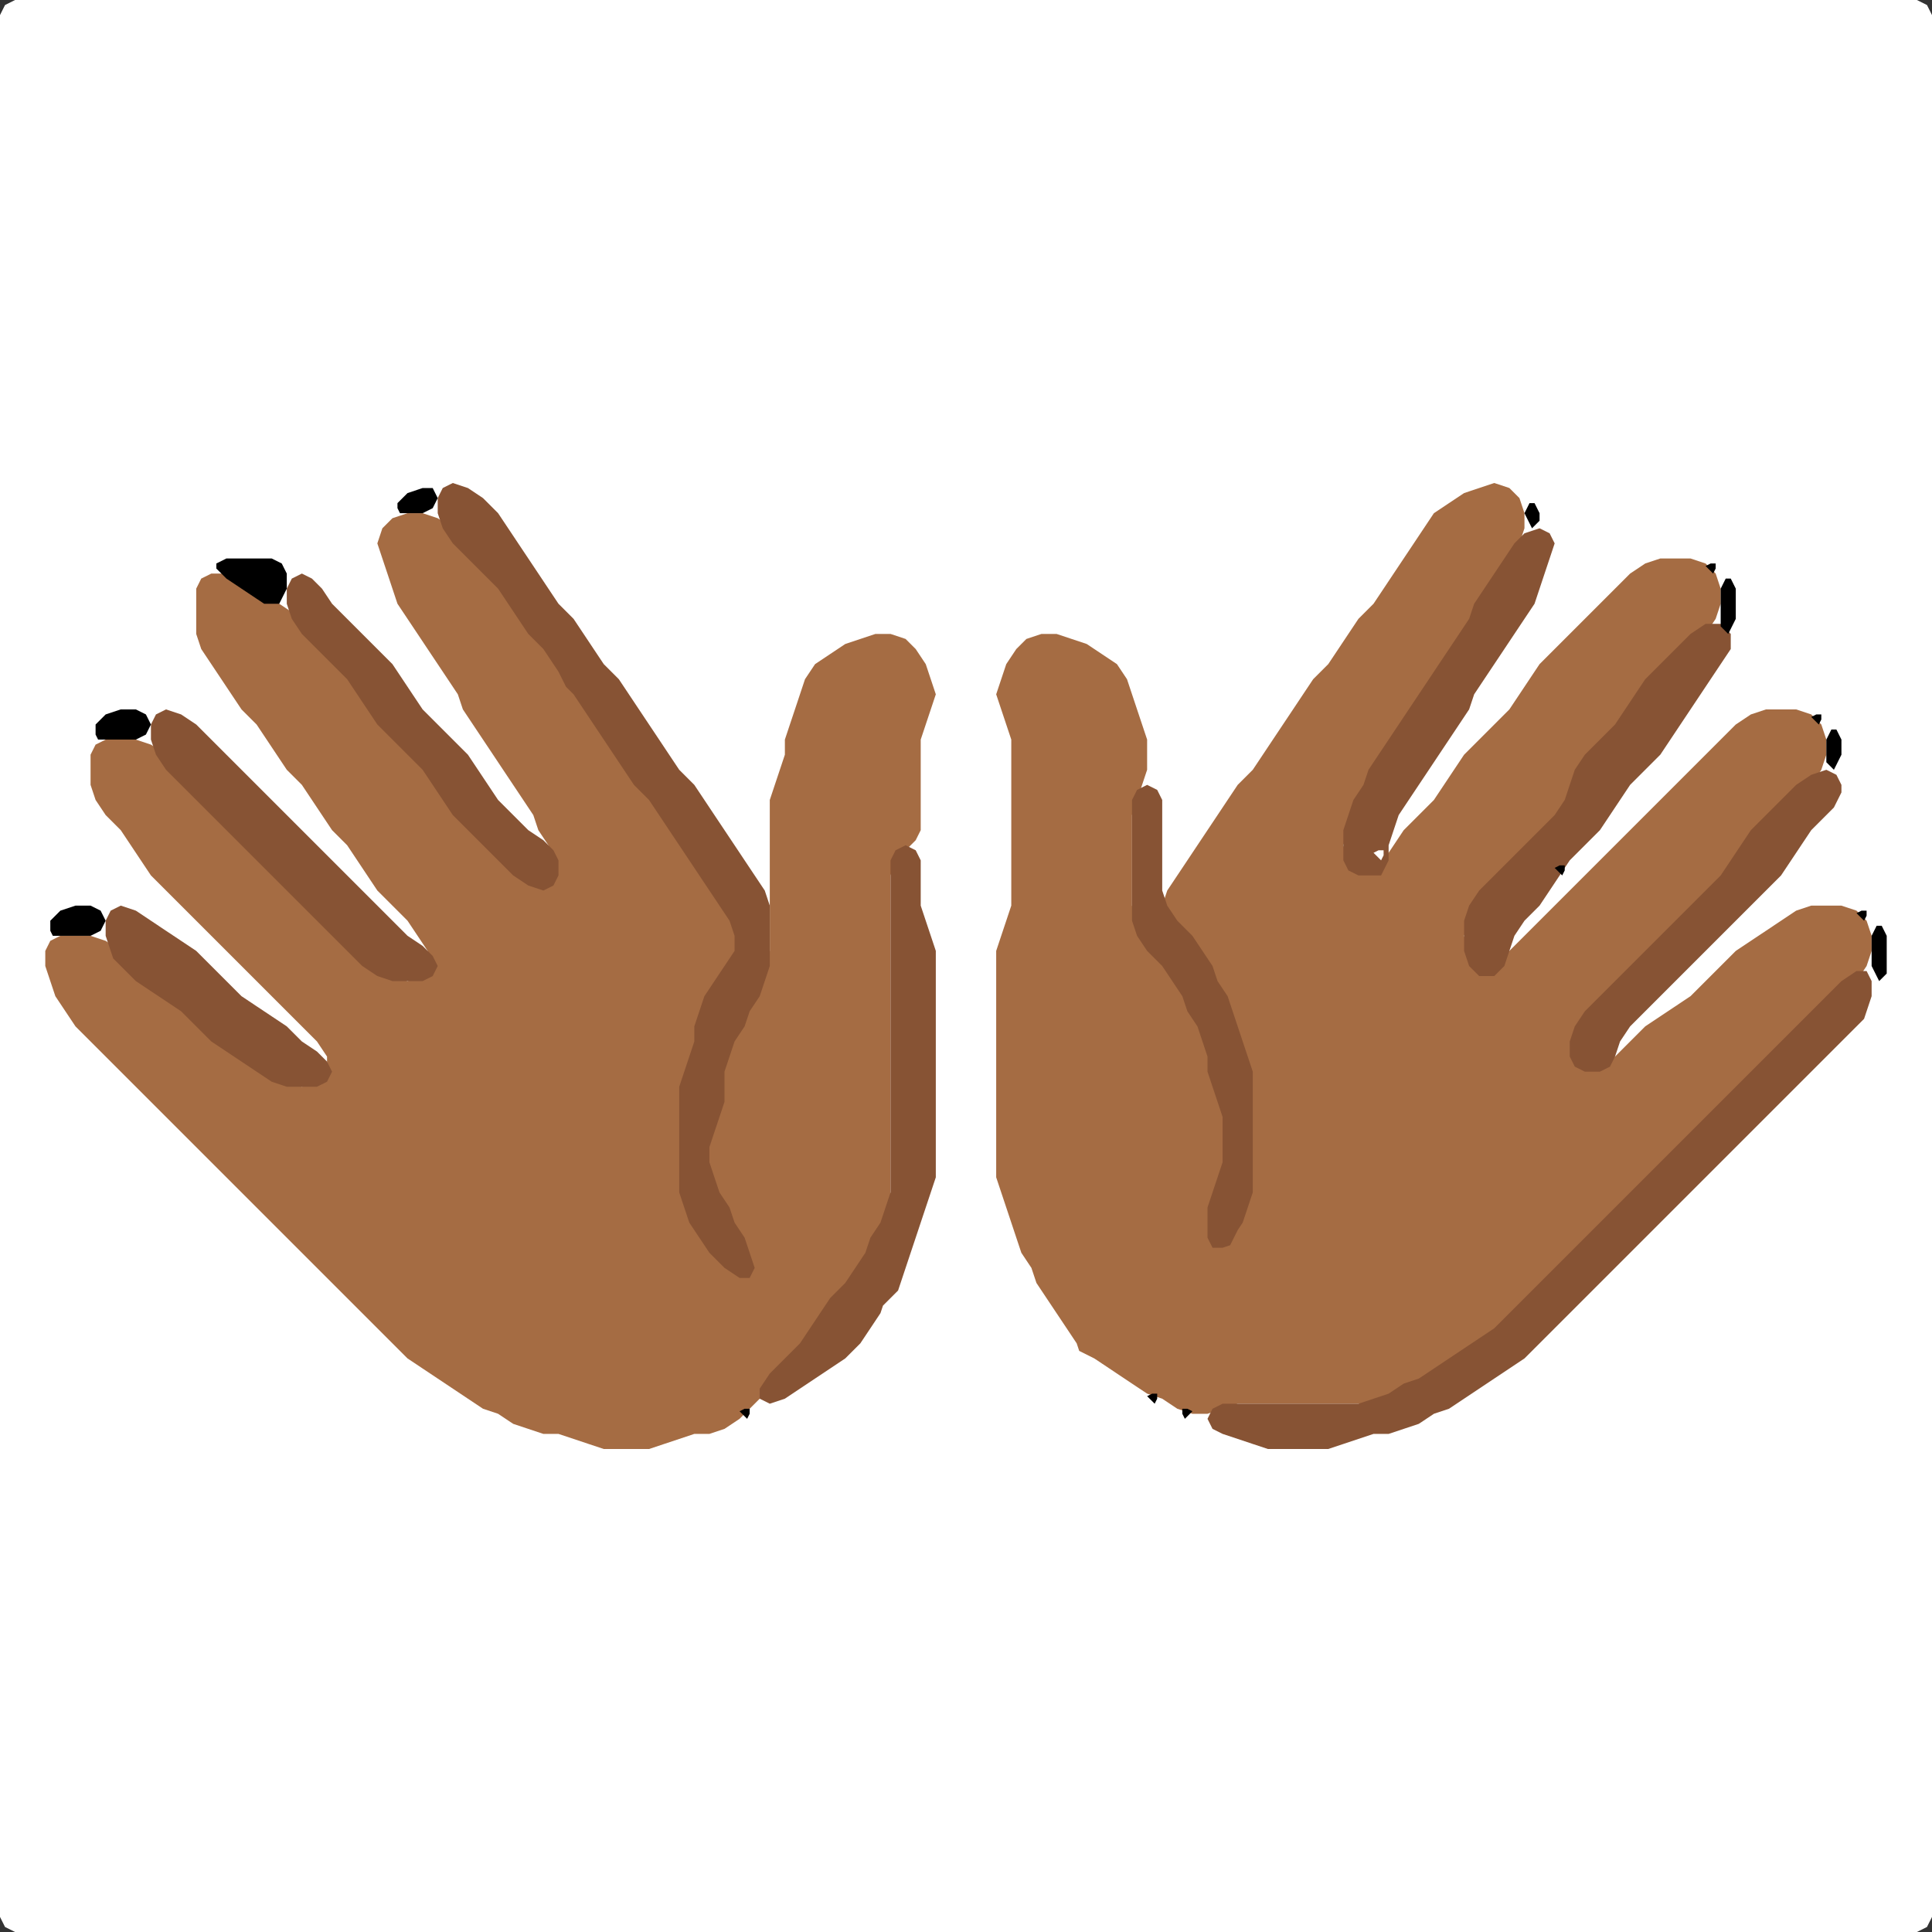 <?xml version="1.0" encoding="UTF-8" standalone="no"?>
<!DOCTYPE svg PUBLIC "-//W3C//DTD SVG 1.1//EN"
"http://www.w3.org/Graphics/SVG/1.1/DTD/svg11.dtd">
<svg width="128" height="128" xmlns="http://www.w3.org/2000/svg" version="1.1">
<rect width="100%" height="100%" fill="#333333" stroke="none"/>
<path d="M 26.5 128.0 L 27.0 128.0 L 28.0 128.0 L 29.0 128.0 L 30.0 128.0 L 31.0 128.0 L 32.0 128.0 L 33.0 128.0 L 34.0 128.0 L 35.0 128.0 L 36.0 128.0 L 37.0 128.0 L 38.0 128.0 L 39.0 128.0 L 40.0 128.0 L 41.0 128.0 L 42.0 128.0 L 43.0 128.0 L 44.0 128.0 L 45.0 128.0 L 46.0 128.0 L 47.0 128.0 L 48.0 128.0 L 49.0 128.0 L 50.0 128.0 L 51.0 128.0 L 52.0 128.0 L 53.0 128.0 L 54.0 128.0 L 55.0 128.0 L 56.0 128.0 L 57.0 128.0 L 58.0 128.0 L 59.0 128.0 L 60.0 128.0 L 61.0 128.0 L 62.0 128.0 L 63.0 128.0 L 64.0 128.0 L 65.0 128.0 L 66.0 128.0 L 67.0 128.0 L 68.0 128.0 L 69.0 128.0 L 70.0 128.0 L 71.0 128.0 L 72.0 128.0 L 73.0 128.0 L 74.0 128.0 L 75.0 128.0 L 76.0 128.0 L 77.0 128.0 L 78.0 128.0 L 79.0 128.0 L 80.0 128.0 L 81.0 128.0 L 82.0 128.0 L 83.0 128.0 L 84.0 128.0 L 85.0 128.0 L 86.0 128.0 L 87.0 128.0 L 88.0 128.0 L 89.0 128.0 L 90.0 128.0 L 91.0 128.0 L 92.0 128.0 L 93.0 128.0 L 94.0 128.0 L 95.0 128.0 L 96.0 128.0 L 97.0 128.0 L 98.0 128.0 L 99.0 128.0 L 100.0 128.0 L 101.0 128.0 L 102.0 128.0 L 103.0 128.0 L 104.0 128.0 L 105.0 128.0 L 106.0 128.0 L 107.0 128.0 L 108.0 128.0 L 109.0 128.0 L 110.0 128.0 L 111.0 128.0 L 112.0 128.0 L 113.0 128.0 L 114.0 128.0 L 115.0 128.0 L 116.0 128.0 L 117.0 128.0 L 118.0 128.0 L 119.0 128.0 L 120.0 128.0 L 121.0 128.0 L 122.0 128.0 L 123.0 128.0 L 124.0 128.0 L 125.0 128.0 L 126.0 128.0 L 127.0 128.0 L 127.667 127.667 L 128.0 127.0 L 128.0 126.0 L 128.0 125.0 L 128.0 124.0 L 128.0 123.0 L 128.0 122.0 L 128.0 121.0 L 128.0 120.0 L 128.0 119.0 L 128.0 118.0 L 128.0 117.0 L 128.0 116.0 L 128.0 115.0 L 128.0 114.0 L 128.0 113.0 L 128.0 112.0 L 128.0 111.0 L 128.0 110.0 L 128.0 109.0 L 128.0 108.0 L 128.0 107.0 L 128.0 106.0 L 128.0 105.0 L 128.0 104.0 L 128.0 103.0 L 128.0 102.0 L 128.0 101.0 L 128.0 100.0 L 128.0 99.0 L 128.0 98.0 L 128.0 97.0 L 128.0 96.0 L 128.0 95.0 L 128.0 94.0 L 128.0 93.0 L 128.0 92.0 L 128.0 91.0 L 128.0 90.0 L 128.0 89.0 L 128.0 88.0 L 128.0 87.0 L 128.0 86.0 L 128.0 85.0 L 128.0 84.0 L 128.0 83.0 L 128.0 82.0 L 128.0 81.0 L 128.0 80.0 L 128.0 79.0 L 128.0 78.0 L 128.0 77.0 L 128.0 76.0 L 128.0 75.0 L 128.0 74.0 L 128.0 73.0 L 128.0 72.0 L 128.0 71.0 L 128.0 70.0 L 128.0 69.0 L 128.0 68.0 L 128.0 67.0 L 128.0 66.0 L 128.0 65.0 L 128.0 64.0 L 128.0 63.0 L 128.0 62.0 L 128.0 61.0 L 128.0 60.0 L 128.0 59.0 L 128.0 58.0 L 128.0 57.0 L 128.0 56.0 L 128.0 55.0 L 128.0 54.0 L 128.0 53.0 L 128.0 52.0 L 128.0 51.0 L 128.0 50.0 L 128.0 49.0 L 128.0 48.0 L 128.0 47.0 L 128.0 46.0 L 128.0 45.0 L 128.0 44.0 L 128.0 43.0 L 128.0 42.0 L 128.0 41.0 L 128.0 40.0 L 128.0 39.0 L 128.0 38.0 L 128.0 37.0 L 128.0 36.0 L 128.0 35.0 L 128.0 34.0 L 128.0 33.0 L 128.0 32.0 L 128.0 31.0 L 128.0 30.0 L 128.0 29.0 L 128.0 28.0 L 128.0 27.0 L 128.0 26.0 L 128.0 25.0 L 128.0 24.0 L 128.0 23.0 L 128.0 22.0 L 128.0 21.0 L 128.0 20.0 L 128.0 19.0 L 128.0 18.0 L 128.0 17.0 L 128.0 16.0 L 128.0 15.0 L 128.0 14.0 L 128.0 13.0 L 128.0 12.0 L 128.0 11.0 L 128.0 10.0 L 128.0 9.0 L 128.0 8.0 L 128.0 7.0 L 128.0 6.0 L 128.0 5.0 L 128.0 4.0 L 128.0 3.0 L 128.0 2.0 L 128.0 1.0 L 127.667 0.333 L 127.0 0.0 L 126.0 0.0 L 125.0 0.0 L 124.0 0.0 L 123.0 0.0 L 122.0 0.0 L 121.0 0.0 L 120.0 0.0 L 119.0 0.0 L 118.0 0.0 L 117.0 0.0 L 116.0 0.0 L 115.0 0.0 L 114.0 0.0 L 113.0 0.0 L 112.0 0.0 L 111.0 0.0 L 110.0 0.0 L 109.0 0.0 L 108.0 0.0 L 107.0 0.0 L 106.0 0.0 L 105.0 0.0 L 104.0 0.0 L 103.0 0.0 L 102.0 0.0 L 101.0 0.0 L 100.0 0.0 L 99.0 0.0 L 98.0 0.0 L 97.0 0.0 L 96.0 0.0 L 95.0 0.0 L 94.0 0.0 L 93.0 0.0 L 92.0 0.0 L 91.0 0.0 L 90.0 0.0 L 89.0 0.0 L 88.0 0.0 L 87.0 0.0 L 86.0 0.0 L 85.0 0.0 L 84.0 0.0 L 83.0 0.0 L 82.0 0.0 L 81.0 0.0 L 80.0 0.0 L 79.0 0.0 L 78.0 0.0 L 77.0 0.0 L 76.0 0.0 L 75.0 0.0 L 74.0 0.0 L 73.0 0.0 L 72.0 0.0 L 71.0 0.0 L 70.0 0.0 L 69.0 0.0 L 68.0 0.0 L 67.0 0.0 L 66.0 0.0 L 65.0 0.0 L 64.0 0.0 L 63.0 0.0 L 62.0 0.0 L 61.0 0.0 L 60.0 0.0 L 59.0 0.0 L 58.0 0.0 L 57.0 0.0 L 56.0 0.0 L 55.0 0.0 L 54.0 0.0 L 53.0 0.0 L 52.0 0.0 L 51.0 0.0 L 50.0 0.0 L 49.0 0.0 L 48.0 0.0 L 47.0 0.0 L 46.0 0.0 L 45.0 0.0 L 44.0 0.0 L 43.0 0.0 L 42.0 0.0 L 41.0 0.0 L 40.0 0.0 L 39.0 0.0 L 38.0 0.0 L 37.0 0.0 L 36.0 0.0 L 35.0 0.0 L 34.0 0.0 L 33.0 0.0 L 32.0 0.0 L 31.0 0.0 L 30.0 0.0 L 29.0 0.0 L 28.0 0.0 L 27.0 0.0 L 26.0 0.0 L 25.0 0.0 L 24.0 0.0 L 23.0 0.0 L 22.0 0.0 L 21.0 0.0 L 20.0 0.0 L 19.0 0.0 L 18.0 0.0 L 17.0 0.0 L 16.0 0.0 L 15.0 0.0 L 14.0 0.0 L 13.0 0.0 L 12.0 0.0 L 11.0 0.0 L 10.0 0.0 L 9.0 0.0 L 8.0 0.0 L 7.0 0.0 L 6.0 0.0 L 5.0 0.0 L 4.0 0.0 L 3.0 0.0 L 2.0 0.0 L 1.0 0.0 L 0.333 0.333 L 0.0 1.0 L 0.0 2.0 L 0.0 3.0 L 0.0 4.0 L 0.0 5.0 L 0.0 6.0 L 0.0 7.0 L 0.0 8.0 L 0.0 9.0 L 0.0 10.0 L 0.0 11.0 L 0.0 12.0 L 0.0 13.0 L 0.0 14.0 L 0.0 15.0 L 0.0 16.0 L 0.0 17.0 L 0.0 18.0 L 0.0 19.0 L 0.0 20.0 L 0.0 21.0 L 0.0 22.0 L 0.0 23.0 L 0.0 24.0 L 0.0 25.0 L 0.0 26.0 L 0.0 27.0 L 0.0 28.0 L 0.0 29.0 L 0.0 30.0 L 0.0 31.0 L 0.0 32.0 L 0.0 33.0 L 0.0 34.0 L 0.0 35.0 L 0.0 36.0 L 0.0 37.0 L 0.0 38.0 L 0.0 39.0 L 0.0 40.0 L 0.0 41.0 L 0.0 42.0 L 0.0 43.0 L 0.0 44.0 L 0.0 45.0 L 0.0 46.0 L 0.0 47.0 L 0.0 48.0 L 0.0 49.0 L 0.0 50.0 L 0.0 51.0 L 0.0 52.0 L 0.0 53.0 L 0.0 54.0 L 0.0 55.0 L 0.0 56.0 L 0.0 57.0 L 0.0 58.0 L 0.0 59.0 L 0.0 60.0 L 0.0 61.0 L 0.0 62.0 L 0.0 63.0 L 0.0 64.0 L 0.0 65.0 L 0.0 66.0 L 0.0 67.0 L 0.0 68.0 L 0.0 69.0 L 0.0 70.0 L 0.0 71.0 L 0.0 72.0 L 0.0 73.0 L 0.0 74.0 L 0.0 75.0 L 0.0 76.0 L 0.0 77.0 L 0.0 78.0 L 0.0 79.0 L 0.0 80.0 L 0.0 81.0 L 0.0 82.0 L 0.0 83.0 L 0.0 84.0 L 0.0 85.0 L 0.0 86.0 L 0.0 87.0 L 0.0 88.0 L 0.0 89.0 L 0.0 90.0 L 0.0 91.0 L 0.0 92.0 L 0.0 93.0 L 0.0 94.0 L 0.0 95.0 L 0.0 96.0 L 0.0 97.0 L 0.0 98.0 L 0.0 99.0 L 0.0 100.0 L 0.0 101.0 L 0.0 102.0 L 0.0 103.0 L 0.0 104.0 L 0.0 105.0 L 0.0 106.0 L 0.0 107.0 L 0.0 108.0 L 0.0 109.0 L 0.0 110.0 L 0.0 111.0 L 0.0 112.0 L 0.0 113.0 L 0.0 114.0 L 0.0 115.0 L 0.0 116.0 L 0.0 117.0 L 0.0 118.0 L 0.0 119.0 L 0.0 120.0 L 0.0 121.0 L 0.0 122.0 L 0.0 123.0 L 0.0 124.0 L 0.0 125.0 L 0.0 126.0 L 0.0 127.0 L 0.333 127.667 L 1.0 128.0 L 2.0 128.0 L 3.0 128.0 L 4.0 128.0 L 5.0 128.0 L 6.0 128.0 L 7.0 128.0 L 8.0 128.0 L 9.0 128.0 L 10.0 128.0 L 11.0 128.0 L 12.0 128.0 L 13.0 128.0 L 14.0 128.0 L 15.0 128.0 L 16.0 128.0 L 17.0 128.0 L 18.0 128.0 L 19.0 128.0 L 20.0 128.0 L 21.0 128.0 L 22.0 128.0 L 23.0 128.0 L 24.0 128.0 L 25.0 128.0 L 25.5 128.0 Z" stroke="none" fill="rgb(255,255,255)" />
<path d="M 59.0 80.5 L 59.0 80.0 L 59.0 79.0 L 59.0 78.0 L 59.0 77.0 L 59.0 76.0 L 59.0 75.0 L 59.0 74.0 L 59.0 73.0 L 59.0 72.0 L 59.0 71.0 L 59.0 70.0 L 59.0 69.0 L 59.0 68.0 L 59.0 67.0 L 59.0 66.0 L 59.0 65.0 L 59.0 64.0 L 59.0 63.0 L 59.0 62.0 L 59.0 61.0 L 59.0 60.0 L 59.0 59.0 L 59.0 58.0 L 59.333 57.0 L 60.0 56.333 L 60.667 55.667 L 61.0 55.0 L 61.0 54.0 L 61.0 53.0 L 61.0 52.0 L 61.0 51.0 L 61.0 50.0 L 61.0 49.0 L 61.333 48.0 L 61.667 47.0 L 62.0 46.0 L 61.667 45.0 L 61.333 44.0 L 60.667 43.0 L 60.0 42.333 L 59.0 42.0 L 58.0 42.0 L 57.0 42.333 L 56.0 42.667 L 55.0 43.333 L 54.0 44.0 L 53.333 45.0 L 53.0 46.0 L 52.667 47.0 L 52.333 48.0 L 52.0 49.0 L 52.0 50.0 L 51.667 51.0 L 51.333 52.0 L 51.0 53.0 L 51.0 54.0 L 51.0 55.0 L 51.0 56.0 L 51.0 57.0 L 51.0 58.0 L 51.0 59.0 L 51.0 60.0 L 51.0 61.0 L 51.0 62.0 L 51.0 63.0 L 50.667 64.0 L 50.0 64.333 L 49.333 64.0 L 49.0 63.0 L 49.0 62.0 L 48.667 61.0 L 48.333 60.0 L 47.667 59.0 L 47.0 58.0 L 46.333 57.0 L 45.667 56.0 L 45.0 55.0 L 44.333 54.0 L 43.667 53.0 L 43.0 52.0 L 42.0 51.0 L 41.333 50.0 L 40.667 49.0 L 40.0 48.0 L 39.333 47.0 L 38.667 46.0 L 38.0 45.0 L 37.333 44.0 L 36.667 43.0 L 36.0 42.0 L 35.0 41.0 L 34.333 40.0 L 33.667 39.0 L 33.0 38.0 L 32.0 37.0 L 31.0 36.0 L 30.0 35.0 L 29.0 34.333 L 28.0 34.0 L 27.0 34.0 L 26.0 34.333 L 25.333 35.0 L 25.0 36.0 L 25.333 37.0 L 25.667 38.0 L 26.0 39.0 L 26.333 40.0 L 27.0 41.0 L 27.667 42.0 L 28.333 43.0 L 29.0 44.0 L 29.667 45.0 L 30.333 46.0 L 30.667 47.0 L 31.333 48.0 L 32.0 49.0 L 32.667 50.0 L 33.333 51.0 L 34.0 52.0 L 34.667 53.0 L 35.333 54.0 L 35.667 55.0 L 36.333 56.0 L 36.667 57.0 L 36.667 58.0 L 36.0 58.333 L 35.0 58.0 L 34.0 57.0 L 33.0 56.0 L 32.0 55.0 L 31.0 54.0 L 30.0 53.0 L 29.333 52.0 L 28.667 51.0 L 28.0 50.0 L 27.0 49.0 L 26.0 48.0 L 25.0 47.0 L 24.333 46.0 L 23.667 45.0 L 23.0 44.0 L 22.0 43.0 L 21.0 42.0 L 20.0 41.0 L 19.0 40.333 L 18.0 39.667 L 17.0 39.0 L 16.0 38.333 L 15.0 38.0 L 14.0 38.0 L 13.333 38.333 L 13.0 39.0 L 13.0 40.0 L 13.0 41.0 L 13.0 42.0 L 13.333 43.0 L 14.0 44.0 L 14.667 45.0 L 15.333 46.0 L 16.0 47.0 L 17.0 48.0 L 17.667 49.0 L 18.333 50.0 L 19.0 51.0 L 20.0 52.0 L 20.667 53.0 L 21.333 54.0 L 22.0 55.0 L 23.0 56.0 L 23.667 57.0 L 24.333 58.0 L 25.0 59.0 L 26.0 60.0 L 27.0 61.0 L 27.667 62.0 L 28.333 63.0 L 28.333 64.0 L 28.0 64.667 L 27.0 65.0 L 26.0 64.667 L 25.0 64.0 L 24.0 63.0 L 23.0 62.0 L 22.0 61.0 L 21.0 60.0 L 20.0 59.0 L 19.0 58.0 L 18.0 57.0 L 17.0 56.0 L 16.0 55.0 L 15.0 54.0 L 14.0 53.0 L 13.0 52.0 L 12.0 51.0 L 11.0 50.0 L 10.0 49.333 L 9.0 49.0 L 8.0 49.0 L 7.0 49.0 L 6.333 49.333 L 6.0 50.0 L 6.0 51.0 L 6.0 52.0 L 6.333 53.0 L 7.0 54.0 L 8.0 55.0 L 8.667 56.0 L 9.333 57.0 L 10.0 58.0 L 11.0 59.0 L 12.0 60.0 L 13.0 61.0 L 14.0 62.0 L 15.0 63.0 L 16.0 64.0 L 17.0 65.0 L 18.0 66.0 L 19.0 67.0 L 20.0 68.0 L 21.0 69.0 L 21.667 70.0 L 21.667 71.0 L 21.0 71.667 L 20.0 72.0 L 19.0 71.667 L 18.0 71.0 L 17.0 70.333 L 16.0 69.667 L 15.0 69.0 L 14.0 68.0 L 13.0 67.0 L 12.0 66.333 L 11.0 65.667 L 10.0 65.0 L 9.0 64.0 L 8.0 63.0 L 7.0 62.333 L 6.0 62.0 L 5.0 62.0 L 4.0 62.0 L 3.333 62.333 L 3.0 63.0 L 3.0 64.0 L 3.333 65.0 L 3.667 66.0 L 4.333 67.0 L 5.0 68.0 L 6.0 69.0 L 7.0 70.0 L 8.0 71.0 L 9.0 72.0 L 10.0 73.0 L 11.0 74.0 L 12.0 75.0 L 13.0 76.0 L 14.0 77.0 L 15.0 78.0 L 16.0 79.0 L 17.0 80.0 L 18.0 81.0 L 19.0 82.0 L 20.0 83.0 L 21.0 84.0 L 22.0 85.0 L 23.0 86.0 L 24.0 87.0 L 25.0 88.0 L 26.0 89.0 L 27.0 90.0 L 28.0 90.667 L 29.0 91.333 L 30.0 92.0 L 31.0 92.667 L 32.0 93.333 L 33.0 93.667 L 34.0 94.333 L 35.0 94.667 L 36.0 95.0 L 37.0 95.0 L 38.0 95.333 L 39.0 95.667 L 40.0 96.0 L 41.0 96.0 L 42.0 96.0 L 43.0 96.0 L 44.0 95.667 L 45.0 95.333 L 46.0 95.0 L 47.0 95.0 L 48.0 94.667 L 49.0 94.0 L 50.0 93.0 L 51.0 92.0 L 52.0 91.0 L 53.0 90.0 L 53.667 89.0 L 54.333 88.0 L 55.0 87.0 L 56.0 86.0 L 56.667 85.0 L 57.333 84.0 L 57.667 83.0 L 58.333 82.0 L 58.5 81.5 Z" stroke="none" fill="rgb(165,108,67)" />
<path d="M 72.5 90.0 L 73.0 90.333 L 74.0 91.0 L 75.0 91.667 L 76.0 92.333 L 77.0 92.667 L 78.0 93.333 L 79.0 93.667 L 80.0 93.667 L 81.0 93.333 L 82.0 93.0 L 83.0 93.0 L 84.0 93.0 L 85.0 93.0 L 86.0 93.0 L 87.0 93.0 L 88.0 93.0 L 89.0 93.0 L 90.0 93.0 L 91.0 93.0 L 92.0 92.667 L 93.0 92.333 L 94.0 91.667 L 95.0 91.333 L 96.0 90.667 L 97.0 90.0 L 98.0 89.333 L 99.0 88.667 L 100.0 88.0 L 101.0 87.0 L 102.0 86.0 L 103.0 85.0 L 104.0 84.0 L 105.0 83.0 L 106.0 82.0 L 107.0 81.0 L 108.0 80.0 L 109.0 79.0 L 110.0 78.0 L 111.0 77.0 L 112.0 76.0 L 113.0 75.0 L 114.0 74.0 L 115.0 73.0 L 116.0 72.0 L 117.0 71.0 L 118.0 70.0 L 119.0 69.0 L 120.0 68.0 L 121.0 67.0 L 122.0 66.0 L 123.0 65.0 L 123.667 64.0 L 124.0 63.0 L 124.0 62.0 L 123.667 61.0 L 123.0 60.333 L 122.0 60.0 L 121.0 60.0 L 120.0 60.0 L 119.0 60.333 L 118.0 61.0 L 117.0 61.667 L 116.0 62.333 L 115.0 63.0 L 114.0 64.0 L 113.0 65.0 L 112.0 66.0 L 111.0 66.667 L 110.0 67.333 L 109.0 68.0 L 108.0 69.0 L 107.0 70.0 L 106.0 70.667 L 105.0 70.667 L 104.333 70.0 L 104.333 69.0 L 105.0 68.0 L 106.0 67.0 L 107.0 66.0 L 108.0 65.0 L 109.0 64.0 L 110.0 63.0 L 111.0 62.0 L 112.0 61.0 L 113.0 60.0 L 114.0 59.0 L 114.667 58.0 L 115.333 57.0 L 116.0 56.0 L 117.0 55.0 L 118.0 54.0 L 119.0 53.0 L 120.0 52.0 L 120.667 51.0 L 121.0 50.0 L 121.0 49.0 L 120.667 48.0 L 120.0 47.333 L 119.0 47.0 L 118.0 47.0 L 117.0 47.0 L 116.0 47.333 L 115.0 48.0 L 114.0 49.0 L 113.0 50.0 L 112.0 51.0 L 111.0 52.0 L 110.0 53.0 L 109.0 54.0 L 108.0 55.0 L 107.0 56.0 L 106.0 57.0 L 105.0 58.0 L 104.0 59.0 L 103.0 60.0 L 102.0 61.0 L 101.0 62.0 L 100.0 63.0 L 99.0 63.667 L 98.0 63.667 L 97.333 63.0 L 97.0 62.0 L 97.333 61.0 L 98.0 60.0 L 99.0 59.0 L 100.0 58.0 L 101.0 57.0 L 102.0 56.0 L 103.0 55.0 L 103.667 54.0 L 104.0 53.0 L 104.333 52.0 L 105.0 51.0 L 106.0 50.0 L 107.0 49.0 L 107.667 48.0 L 108.333 47.0 L 109.0 46.0 L 110.0 45.0 L 111.0 44.0 L 112.0 43.0 L 113.0 42.0 L 113.667 41.0 L 114.0 40.0 L 114.0 39.0 L 113.667 38.0 L 113.0 37.333 L 112.0 37.0 L 111.0 37.0 L 110.0 37.0 L 109.0 37.333 L 108.0 38.0 L 107.0 39.0 L 106.0 40.0 L 105.0 41.0 L 104.0 42.0 L 103.0 43.0 L 102.0 44.0 L 101.333 45.0 L 100.667 46.0 L 100.0 47.0 L 99.0 48.0 L 98.0 49.0 L 97.0 50.0 L 96.333 51.0 L 95.667 52.0 L 95.0 53.0 L 94.0 54.0 L 93.0 55.0 L 92.333 56.0 L 91.667 57.0 L 91.0 57.667 L 90.0 57.667 L 89.333 57.0 L 89.0 56.0 L 89.333 55.0 L 89.667 54.0 L 90.333 53.0 L 90.667 52.0 L 91.333 51.0 L 92.0 50.0 L 92.667 49.0 L 93.333 48.0 L 94.0 47.0 L 94.667 46.0 L 95.333 45.0 L 96.0 44.0 L 96.667 43.0 L 97.333 42.0 L 97.667 41.0 L 98.333 40.0 L 99.0 39.0 L 99.667 38.0 L 100.333 37.0 L 100.667 36.0 L 101.0 35.0 L 101.0 34.0 L 100.667 33.0 L 100.0 32.333 L 99.0 32.0 L 98.0 32.333 L 97.0 32.667 L 96.0 33.333 L 95.0 34.0 L 94.333 35.0 L 93.667 36.0 L 93.0 37.0 L 92.333 38.0 L 91.667 39.0 L 91.0 40.0 L 90.0 41.0 L 89.333 42.0 L 88.667 43.0 L 88.0 44.0 L 87.0 45.0 L 86.333 46.0 L 85.667 47.0 L 85.0 48.0 L 84.333 49.0 L 83.667 50.0 L 83.0 51.0 L 82.0 52.0 L 81.333 53.0 L 80.667 54.0 L 80.0 55.0 L 79.333 56.0 L 78.667 57.0 L 78.0 58.0 L 77.333 59.0 L 77.0 60.0 L 76.667 61.0 L 76.0 61.333 L 75.333 61.0 L 75.0 60.0 L 75.0 59.0 L 75.0 58.0 L 75.0 57.0 L 75.0 56.0 L 75.0 55.0 L 75.0 54.0 L 75.333 53.0 L 75.667 52.0 L 76.0 51.0 L 76.0 50.0 L 76.0 49.0 L 75.667 48.0 L 75.333 47.0 L 75.0 46.0 L 74.667 45.0 L 74.0 44.0 L 73.0 43.333 L 72.0 42.667 L 71.0 42.333 L 70.0 42.0 L 69.0 42.0 L 68.0 42.333 L 67.333 43.0 L 66.667 44.0 L 66.333 45.0 L 66.0 46.0 L 66.333 47.0 L 66.667 48.0 L 67.0 49.0 L 67.0 50.0 L 67.0 51.0 L 67.0 52.0 L 67.0 53.0 L 67.0 54.0 L 67.0 55.0 L 67.0 56.0 L 67.0 57.0 L 67.0 58.0 L 67.0 59.0 L 67.0 60.0 L 66.667 61.0 L 66.333 62.0 L 66.0 63.0 L 66.0 64.0 L 66.0 65.0 L 66.0 66.0 L 66.0 67.0 L 66.0 68.0 L 66.0 69.0 L 66.0 70.0 L 66.0 71.0 L 66.0 72.0 L 66.0 73.0 L 66.0 74.0 L 66.0 75.0 L 66.0 76.0 L 66.0 77.0 L 66.0 78.0 L 66.333 79.0 L 66.667 80.0 L 67.0 81.0 L 67.333 82.0 L 67.667 83.0 L 68.333 84.0 L 68.667 85.0 L 69.333 86.0 L 70.0 87.0 L 70.667 88.0 L 71.333 89.0 L 71.5 89.5 Z" stroke="none" fill="rgb(165,108,67)" />
<path d="M 37.5 45.5 L 38.0 46.0 L 38.667 47.0 L 39.333 48.0 L 40.0 49.0 L 40.667 50.0 L 41.333 51.0 L 42.0 52.0 L 43.0 53.0 L 43.667 54.0 L 44.333 55.0 L 45.0 56.0 L 45.667 57.0 L 46.333 58.0 L 47.0 59.0 L 47.667 60.0 L 48.333 61.0 L 48.667 62.0 L 48.667 63.0 L 48.0 64.0 L 47.333 65.0 L 46.667 66.0 L 46.333 67.0 L 46.0 68.0 L 46.0 69.0 L 45.667 70.0 L 45.333 71.0 L 45.0 72.0 L 45.0 73.0 L 45.0 74.0 L 45.0 75.0 L 45.0 76.0 L 45.0 77.0 L 45.0 78.0 L 45.0 79.0 L 45.333 80.0 L 45.667 81.0 L 46.333 82.0 L 47.0 83.0 L 48.0 84.0 L 49.0 84.667 L 49.667 84.667 L 50.0 84.0 L 49.667 83.0 L 49.333 82.0 L 48.667 81.0 L 48.333 80.0 L 47.667 79.0 L 47.333 78.0 L 47.0 77.0 L 47.0 76.0 L 47.333 75.0 L 47.667 74.0 L 48.0 73.0 L 48.0 72.0 L 48.0 71.0 L 48.333 70.0 L 48.667 69.0 L 49.333 68.0 L 49.667 67.0 L 50.333 66.0 L 50.667 65.0 L 51.0 64.0 L 51.0 63.0 L 51.0 62.0 L 51.0 61.0 L 51.0 60.0 L 50.667 59.0 L 50.0 58.0 L 49.333 57.0 L 48.667 56.0 L 48.0 55.0 L 47.333 54.0 L 46.667 53.0 L 46.0 52.0 L 45.0 51.0 L 44.333 50.0 L 43.667 49.0 L 43.0 48.0 L 42.333 47.0 L 41.667 46.0 L 41.0 45.0 L 40.0 44.0 L 39.333 43.0 L 38.667 42.0 L 38.0 41.0 L 37.0 40.0 L 36.333 39.0 L 35.667 38.0 L 35.0 37.0 L 34.333 36.0 L 33.667 35.0 L 33.0 34.0 L 32.0 33.0 L 31.0 32.333 L 30.0 32.0 L 29.333 32.333 L 29.0 33.0 L 29.0 34.0 L 29.333 35.0 L 30.0 36.0 L 31.0 37.0 L 32.0 38.0 L 33.0 39.0 L 33.667 40.0 L 34.333 41.0 L 35.0 42.0 L 36.0 43.0 L 36.667 44.0 L 37.0 44.5 Z" stroke="none" fill="rgb(135,83,52)" />
<path d="M 123.5 67.5 L 123.667 67.0 L 124.0 66.0 L 124.0 65.0 L 123.667 64.333 L 123.0 64.333 L 122.0 65.0 L 121.0 66.0 L 120.0 67.0 L 119.0 68.0 L 118.0 69.0 L 117.0 70.0 L 116.0 71.0 L 115.0 72.0 L 114.0 73.0 L 113.0 74.0 L 112.0 75.0 L 111.0 76.0 L 110.0 77.0 L 109.0 78.0 L 108.0 79.0 L 107.0 80.0 L 106.0 81.0 L 105.0 82.0 L 104.0 83.0 L 103.0 84.0 L 102.0 85.0 L 101.0 86.0 L 100.0 87.0 L 99.0 88.0 L 98.0 88.667 L 97.0 89.333 L 96.0 90.0 L 95.0 90.667 L 94.0 91.333 L 93.0 91.667 L 92.0 92.333 L 91.0 92.667 L 90.0 93.0 L 89.0 93.0 L 88.0 93.0 L 87.0 93.0 L 86.0 93.0 L 85.0 93.0 L 84.0 93.0 L 83.0 93.0 L 82.0 93.0 L 81.0 93.0 L 80.333 93.333 L 80.0 94.0 L 80.333 94.667 L 81.0 95.0 L 82.0 95.333 L 83.0 95.667 L 84.0 96.0 L 85.0 96.0 L 86.0 96.0 L 87.0 96.0 L 88.0 96.0 L 89.0 95.667 L 90.0 95.333 L 91.0 95.0 L 92.0 95.0 L 93.0 94.667 L 94.0 94.333 L 95.0 93.667 L 96.0 93.333 L 97.0 92.667 L 98.0 92.0 L 99.0 91.333 L 100.0 90.667 L 101.0 90.0 L 102.0 89.0 L 103.0 88.0 L 104.0 87.0 L 105.0 86.0 L 106.0 85.0 L 107.0 84.0 L 108.0 83.0 L 109.0 82.0 L 110.0 81.0 L 111.0 80.0 L 112.0 79.0 L 113.0 78.0 L 114.0 77.0 L 115.0 76.0 L 116.0 75.0 L 117.0 74.0 L 118.0 73.0 L 119.0 72.0 L 120.0 71.0 L 121.0 70.0 L 122.0 69.0 L 122.5 68.5 Z" stroke="none" fill="rgb(135,83,52)" />
<path d="M 59.5 85.5 L 59.667 85.0 L 60.0 84.0 L 60.333 83.0 L 60.667 82.0 L 61.0 81.0 L 61.333 80.0 L 61.667 79.0 L 62.0 78.0 L 62.0 77.0 L 62.0 76.0 L 62.0 75.0 L 62.0 74.0 L 62.0 73.0 L 62.0 72.0 L 62.0 71.0 L 62.0 70.0 L 62.0 69.0 L 62.0 68.0 L 62.0 67.0 L 62.0 66.0 L 62.0 65.0 L 62.0 64.0 L 62.0 63.0 L 61.667 62.0 L 61.333 61.0 L 61.0 60.0 L 61.0 59.0 L 61.0 58.0 L 61.0 57.0 L 60.667 56.333 L 60.0 56.0 L 59.333 56.333 L 59.0 57.0 L 59.0 58.0 L 59.0 59.0 L 59.0 60.0 L 59.0 61.0 L 59.0 62.0 L 59.0 63.0 L 59.0 64.0 L 59.0 65.0 L 59.0 66.0 L 59.0 67.0 L 59.0 68.0 L 59.0 69.0 L 59.0 70.0 L 59.0 71.0 L 59.0 72.0 L 59.0 73.0 L 59.0 74.0 L 59.0 75.0 L 59.0 76.0 L 59.0 77.0 L 59.0 78.0 L 59.0 79.0 L 58.667 80.0 L 58.333 81.0 L 57.667 82.0 L 57.333 83.0 L 56.667 84.0 L 56.0 85.0 L 55.0 86.0 L 54.333 87.0 L 53.667 88.0 L 53.0 89.0 L 52.0 90.0 L 51.0 91.0 L 50.333 92.0 L 50.333 92.667 L 51.0 93.0 L 52.0 92.667 L 53.0 92.0 L 54.0 91.333 L 55.0 90.667 L 56.0 90.0 L 57.0 89.0 L 57.667 88.0 L 58.333 87.0 L 58.5 86.5 Z" stroke="none" fill="rgb(135,83,52)" />
<path d="M 105.5 55.5 L 106.0 55.0 L 106.667 54.0 L 107.333 53.0 L 108.0 52.0 L 109.0 51.0 L 110.0 50.0 L 110.667 49.0 L 111.333 48.0 L 112.0 47.0 L 112.667 46.0 L 113.333 45.0 L 114.0 44.0 L 114.667 43.0 L 114.667 42.0 L 114.0 41.333 L 113.0 41.333 L 112.0 42.0 L 111.0 43.0 L 110.0 44.0 L 109.0 45.0 L 108.333 46.0 L 107.667 47.0 L 107.0 48.0 L 106.0 49.0 L 105.0 50.0 L 104.333 51.0 L 104.0 52.0 L 103.667 53.0 L 103.0 54.0 L 102.0 55.0 L 101.0 56.0 L 100.0 57.0 L 99.0 58.0 L 98.0 59.0 L 97.333 60.0 L 97.0 61.0 L 97.0 62.0 L 97.0 63.0 L 97.333 64.0 L 98.0 64.667 L 99.0 64.667 L 99.667 64.0 L 100.0 63.0 L 100.333 62.0 L 101.0 61.0 L 102.0 60.0 L 102.667 59.0 L 103.333 58.0 L 104.0 57.0 L 104.5 56.5 Z" stroke="none" fill="rgb(135,83,52)" />
<path d="M 82.0 81.5 L 82.333 81.0 L 82.667 80.0 L 83.0 79.0 L 83.0 78.0 L 83.0 77.0 L 83.0 76.0 L 83.0 75.0 L 83.0 74.0 L 83.0 73.0 L 83.0 72.0 L 83.0 71.0 L 82.667 70.0 L 82.333 69.0 L 82.0 68.0 L 81.667 67.0 L 81.333 66.0 L 80.667 65.0 L 80.333 64.0 L 79.667 63.0 L 79.0 62.0 L 78.0 61.0 L 77.333 60.0 L 77.0 59.0 L 77.0 58.0 L 77.0 57.0 L 77.0 56.0 L 77.0 55.0 L 77.0 54.0 L 77.0 53.0 L 76.667 52.333 L 76.0 52.0 L 75.333 52.333 L 75.0 53.0 L 75.0 54.0 L 75.0 55.0 L 75.0 56.0 L 75.0 57.0 L 75.0 58.0 L 75.0 59.0 L 75.0 60.0 L 75.0 61.0 L 75.333 62.0 L 76.0 63.0 L 77.0 64.0 L 77.667 65.0 L 78.333 66.0 L 78.667 67.0 L 79.333 68.0 L 79.667 69.0 L 80.0 70.0 L 80.0 71.0 L 80.333 72.0 L 80.667 73.0 L 81.0 74.0 L 81.0 75.0 L 81.0 76.0 L 81.0 77.0 L 80.667 78.0 L 80.333 79.0 L 80.0 80.0 L 80.0 81.0 L 80.0 82.0 L 80.333 82.667 L 81.0 82.667 L 81.5 82.5 Z" stroke="none" fill="rgb(135,83,52)" />
<path d="M 91.5 58.0 L 91.667 57.667 L 92.0 57.0 L 92.0 56.0 L 92.333 55.0 L 92.667 54.0 L 93.333 53.0 L 94.0 52.0 L 94.667 51.0 L 95.333 50.0 L 96.0 49.0 L 96.667 48.0 L 97.333 47.0 L 97.667 46.0 L 98.333 45.0 L 99.0 44.0 L 99.667 43.0 L 100.333 42.0 L 101.0 41.0 L 101.667 40.0 L 102.0 39.0 L 102.333 38.0 L 102.667 37.0 L 103.0 36.0 L 102.667 35.333 L 102.0 35.0 L 101.0 35.333 L 100.333 36.0 L 99.667 37.0 L 99.0 38.0 L 98.333 39.0 L 97.667 40.0 L 97.333 41.0 L 96.667 42.0 L 96.0 43.0 L 95.333 44.0 L 94.667 45.0 L 94.0 46.0 L 93.333 47.0 L 92.667 48.0 L 92.0 49.0 L 91.333 50.0 L 90.667 51.0 L 90.333 52.0 L 89.667 53.0 L 89.333 54.0 L 89.0 55.0 L 89.0 56.0 L 89.0 57.0 L 89.333 57.667 L 90.0 58.0 L 90.5 58.0 Z" stroke="none" fill="rgb(135,83,52)" />
<path d="M 14.5 54.5 L 15.0 55.0 L 16.0 56.0 L 17.0 57.0 L 18.0 58.0 L 19.0 59.0 L 20.0 60.0 L 21.0 61.0 L 22.0 62.0 L 23.0 63.0 L 24.0 64.0 L 25.0 64.667 L 26.0 65.0 L 27.0 65.0 L 28.0 65.0 L 28.667 64.667 L 29.0 64.0 L 28.667 63.333 L 28.0 62.667 L 27.0 62.0 L 26.0 61.0 L 25.0 60.0 L 24.0 59.0 L 23.0 58.0 L 22.0 57.0 L 21.0 56.0 L 20.0 55.0 L 19.0 54.0 L 18.0 53.0 L 17.0 52.0 L 16.0 51.0 L 15.0 50.0 L 14.0 49.0 L 13.0 48.0 L 12.0 47.333 L 11.0 47.0 L 10.333 47.333 L 10.0 48.0 L 10.0 49.0 L 10.333 50.0 L 11.0 51.0 L 12.0 52.0 L 13.0 53.0 L 13.5 53.5 Z" stroke="none" fill="rgb(135,83,52)" />
<path d="M 32.5 56.5 L 33.0 57.0 L 34.0 58.0 L 35.0 58.667 L 36.0 59.0 L 36.667 58.667 L 37.0 58.0 L 37.0 57.0 L 36.667 56.333 L 36.0 55.667 L 35.0 55.0 L 34.0 54.0 L 33.0 53.0 L 32.333 52.0 L 31.667 51.0 L 31.0 50.0 L 30.0 49.0 L 29.0 48.0 L 28.0 47.0 L 27.333 46.0 L 26.667 45.0 L 26.0 44.0 L 25.0 43.0 L 24.0 42.0 L 23.0 41.0 L 22.0 40.0 L 21.333 39.0 L 20.667 38.333 L 20.0 38.0 L 19.333 38.333 L 19.0 39.0 L 19.0 40.0 L 19.333 41.0 L 20.0 42.0 L 21.0 43.0 L 22.0 44.0 L 23.0 45.0 L 23.667 46.0 L 24.333 47.0 L 25.0 48.0 L 26.0 49.0 L 27.0 50.0 L 28.0 51.0 L 28.667 52.0 L 29.333 53.0 L 30.0 54.0 L 31.0 55.0 L 31.5 55.5 Z" stroke="none" fill="rgb(135,83,52)" />
<path d="M 122.0 52.5 L 122.0 52.0 L 121.667 51.333 L 121.0 51.0 L 120.0 51.333 L 119.0 52.0 L 118.0 53.0 L 117.0 54.0 L 116.0 55.0 L 115.333 56.0 L 114.667 57.0 L 114.0 58.0 L 113.0 59.0 L 112.0 60.0 L 111.0 61.0 L 110.0 62.0 L 109.0 63.0 L 108.0 64.0 L 107.0 65.0 L 106.0 66.0 L 105.0 67.0 L 104.333 68.0 L 104.0 69.0 L 104.0 70.0 L 104.333 70.667 L 105.0 71.0 L 106.0 71.0 L 106.667 70.667 L 107.0 70.0 L 107.333 69.0 L 108.0 68.0 L 109.0 67.0 L 110.0 66.0 L 111.0 65.0 L 112.0 64.0 L 113.0 63.0 L 114.0 62.0 L 115.0 61.0 L 116.0 60.0 L 117.0 59.0 L 118.0 58.0 L 118.667 57.0 L 119.333 56.0 L 120.0 55.0 L 121.0 54.0 L 121.5 53.5 Z" stroke="none" fill="rgb(135,83,52)" />
<path d="M 8.5 64.5 L 9.0 65.0 L 10.0 65.667 L 11.0 66.333 L 12.0 67.0 L 13.0 68.0 L 14.0 69.0 L 15.0 69.667 L 16.0 70.333 L 17.0 71.0 L 18.0 71.667 L 19.0 72.0 L 20.0 72.0 L 21.0 72.0 L 21.667 71.667 L 22.0 71.0 L 21.667 70.333 L 21.0 69.667 L 20.0 69.0 L 19.0 68.0 L 18.0 67.333 L 17.0 66.667 L 16.0 66.0 L 15.0 65.0 L 14.0 64.0 L 13.0 63.0 L 12.0 62.333 L 11.0 61.667 L 10.0 61.0 L 9.0 60.333 L 8.0 60.0 L 7.333 60.333 L 7.0 61.0 L 7.0 62.0 L 7.333 63.0 L 7.5 63.5 Z" stroke="none" fill="rgb(135,83,52)" />
<path d="M 18.5 40.0 L 18.667 39.667 L 19.0 39.0 L 19.0 38.0 L 18.667 37.333 L 18.0 37.0 L 17.0 37.0 L 16.0 37.0 L 15.0 37.0 L 14.333 37.333 L 14.333 37.667 L 15.0 38.333 L 16.0 39.0 L 17.0 39.667 L 17.5 40.0 Z" stroke="none" fill="rgb(0,0,0)" />
<path d="M 7.5 49.0 L 8.0 49.0 L 9.0 49.0 L 9.667 48.667 L 10.0 48.0 L 9.667 47.333 L 9.0 47.0 L 8.0 47.0 L 7.0 47.333 L 6.333 48.0 L 6.333 48.667 L 6.5 49.0 Z" stroke="none" fill="rgb(0,0,0)" />
<path d="M 4.5 62.0 L 5.0 62.0 L 6.0 62.0 L 6.667 61.667 L 7.0 61.0 L 6.667 60.333 L 6.0 60.0 L 5.0 60.0 L 4.0 60.333 L 3.333 61.0 L 3.333 61.667 L 3.5 62.0 Z" stroke="none" fill="rgb(0,0,0)" />
<path d="M 27.5 34.0 L 28.0 34.0 L 28.667 33.667 L 29.0 33.0 L 28.667 32.333 L 28.0 32.333 L 27.0 32.667 L 26.333 33.333 L 26.333 33.667 L 26.5 34.0 Z" stroke="none" fill="rgb(0,0,0)" />
<path d="M 114.5 42.0 L 114.667 41.667 L 115.0 41.0 L 115.0 40.0 L 115.0 39.0 L 114.667 38.333 L 114.333 38.333 L 114.0 39.0 L 114.0 40.0 L 114.0 41.0 L 114.0 41.5 Z" stroke="none" fill="rgb(0,0,0)" />
<path d="M 125.0 64.5 L 125.0 64.0 L 125.0 63.0 L 125.0 62.0 L 124.667 61.333 L 124.333 61.333 L 124.0 62.0 L 124.0 63.0 L 124.0 64.0 L 124.333 64.667 L 124.5 65.0 Z" stroke="none" fill="rgb(0,0,0)" />
<path d="M 121.5 51.0 L 121.667 50.667 L 122.0 50.0 L 122.0 49.0 L 121.667 48.333 L 121.333 48.333 L 121.0 49.0 L 121.0 50.0 L 121.0 50.5 Z" stroke="none" fill="rgb(0,0,0)" />
<path d="M 102.0 34.5 L 102.0 34.0 L 101.667 33.333 L 101.333 33.333 L 101.0 34.0 L 101.333 34.667 L 101.5 35.0 Z" stroke="none" fill="rgb(0,0,0)" />
<path d="M 113.5 38.0 L 113.667 37.667 L 113.667 37.333 L 113.333 37.333 L 113.0 37.5 Z" stroke="none" fill="rgb(0,0,0)" />
<path d="M 120.5 48.0 L 120.667 47.667 L 120.667 47.333 L 120.333 47.333 L 120.0 47.5 Z" stroke="none" fill="rgb(0,0,0)" />
<path d="M 91.5 57.0 L 91.667 56.667 L 91.667 56.333 L 91.333 56.333 L 91.0 56.5 Z" stroke="none" fill="rgb(255,255,255)" />
<path d="M 103.5 58.0 L 103.667 57.667 L 103.667 57.333 L 103.333 57.333 L 103.0 57.5 Z" stroke="none" fill="rgb(0,0,0)" />
<path d="M 123.5 61.0 L 123.667 60.667 L 123.667 60.333 L 123.333 60.333 L 123.0 60.5 Z" stroke="none" fill="rgb(0,0,0)" />
<path d="M 76.5 93.0 L 76.667 92.667 L 76.667 92.333 L 76.333 92.333 L 76.0 92.5 Z" stroke="none" fill="rgb(0,0,0)" />
<path d="M 49.5 94.0 L 49.667 93.667 L 49.667 93.333 L 49.333 93.333 L 49.0 93.5 Z" stroke="none" fill="rgb(0,0,0)" />
<path d="M 79.0 93.5 L 78.667 93.333 L 78.333 93.333 L 78.333 93.667 L 78.5 94.0 Z" stroke="none" fill="rgb(0,0,0)" />
</svg>

